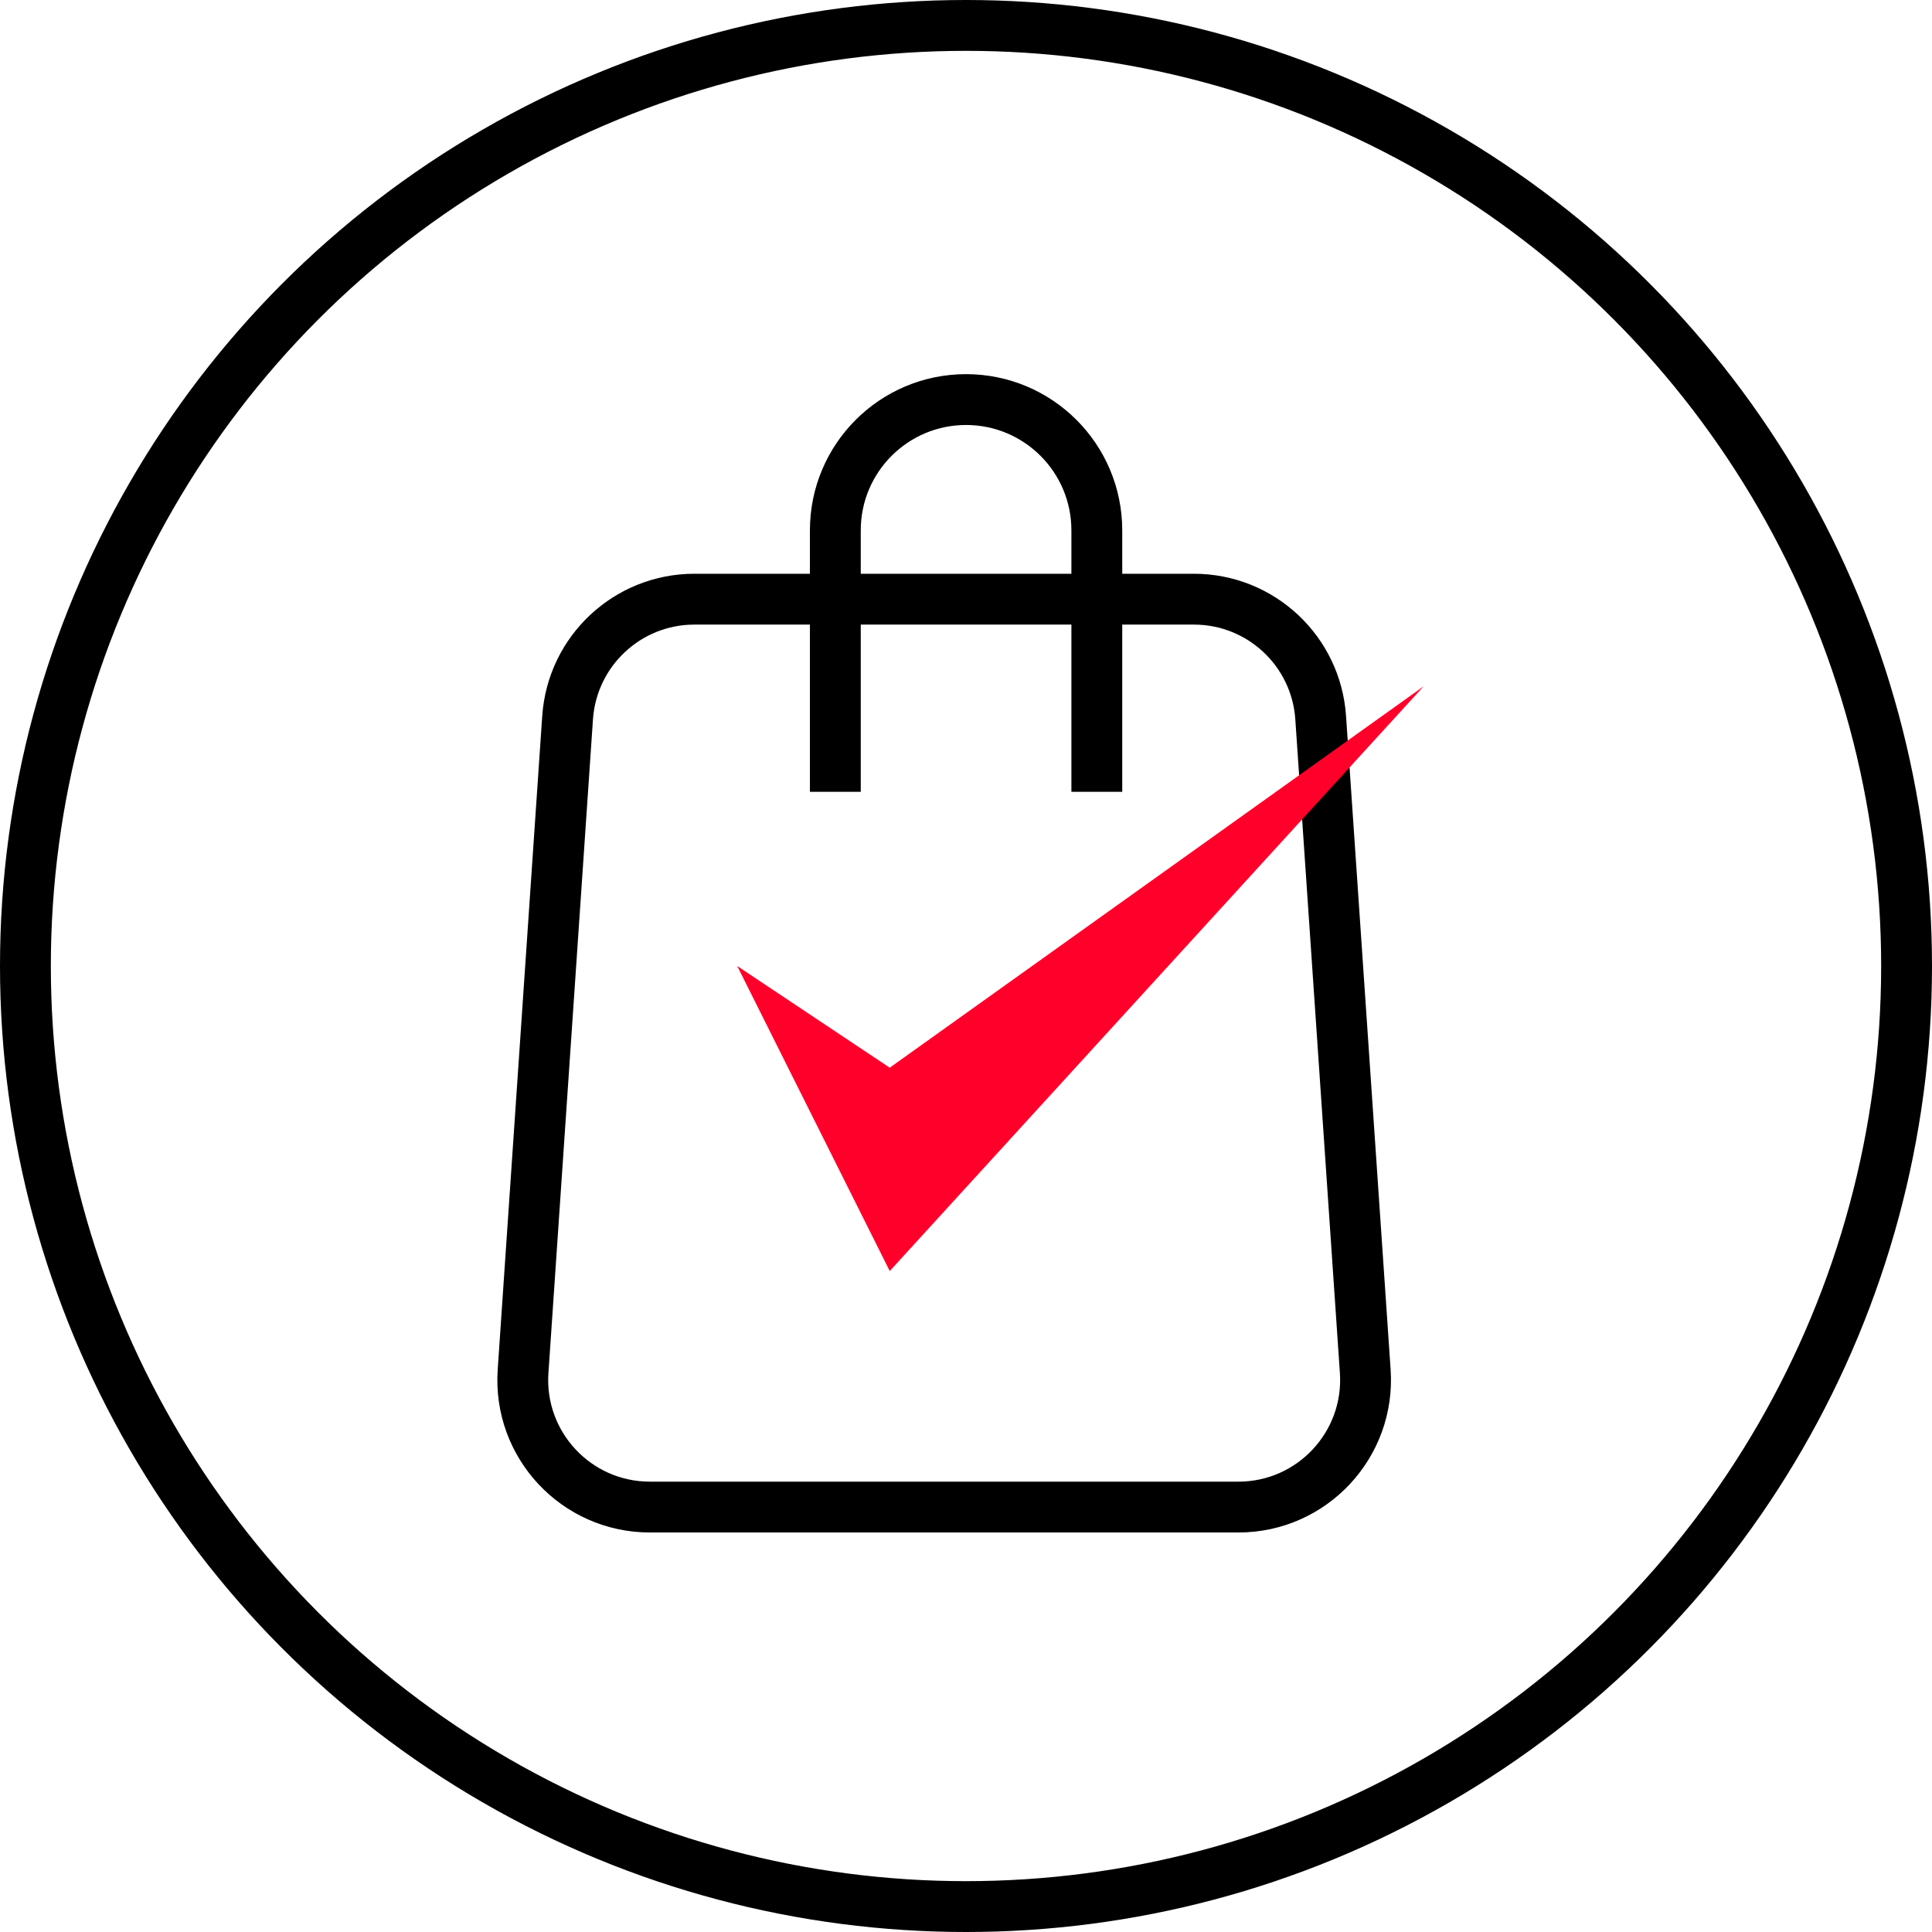 <svg width="38" height="38" viewBox="0 0 38 38" fill="none" xmlns="http://www.w3.org/2000/svg">
<circle cx="19" cy="19" r="18.5" stroke="black"/>
<path d="M13.658 11.785H23.482C24.797 11.785 25.887 12.803 25.976 14.115L26.853 26.972C26.951 28.416 25.806 29.642 24.359 29.642H12.782C11.334 29.642 10.189 28.416 10.288 26.972L11.164 14.115C11.254 12.803 12.344 11.785 13.658 11.785Z" stroke="black"/>
<path d="M17.5 25L14.5 19L17.5 21L28 13.5L17.5 25Z" fill="#FF002B"/>
<path d="M21.573 15.574V10.431C21.573 9.011 20.421 7.859 19.001 7.859V7.859C17.581 7.859 16.43 9.011 16.43 10.431V15.574" stroke="black"/>
</svg>
